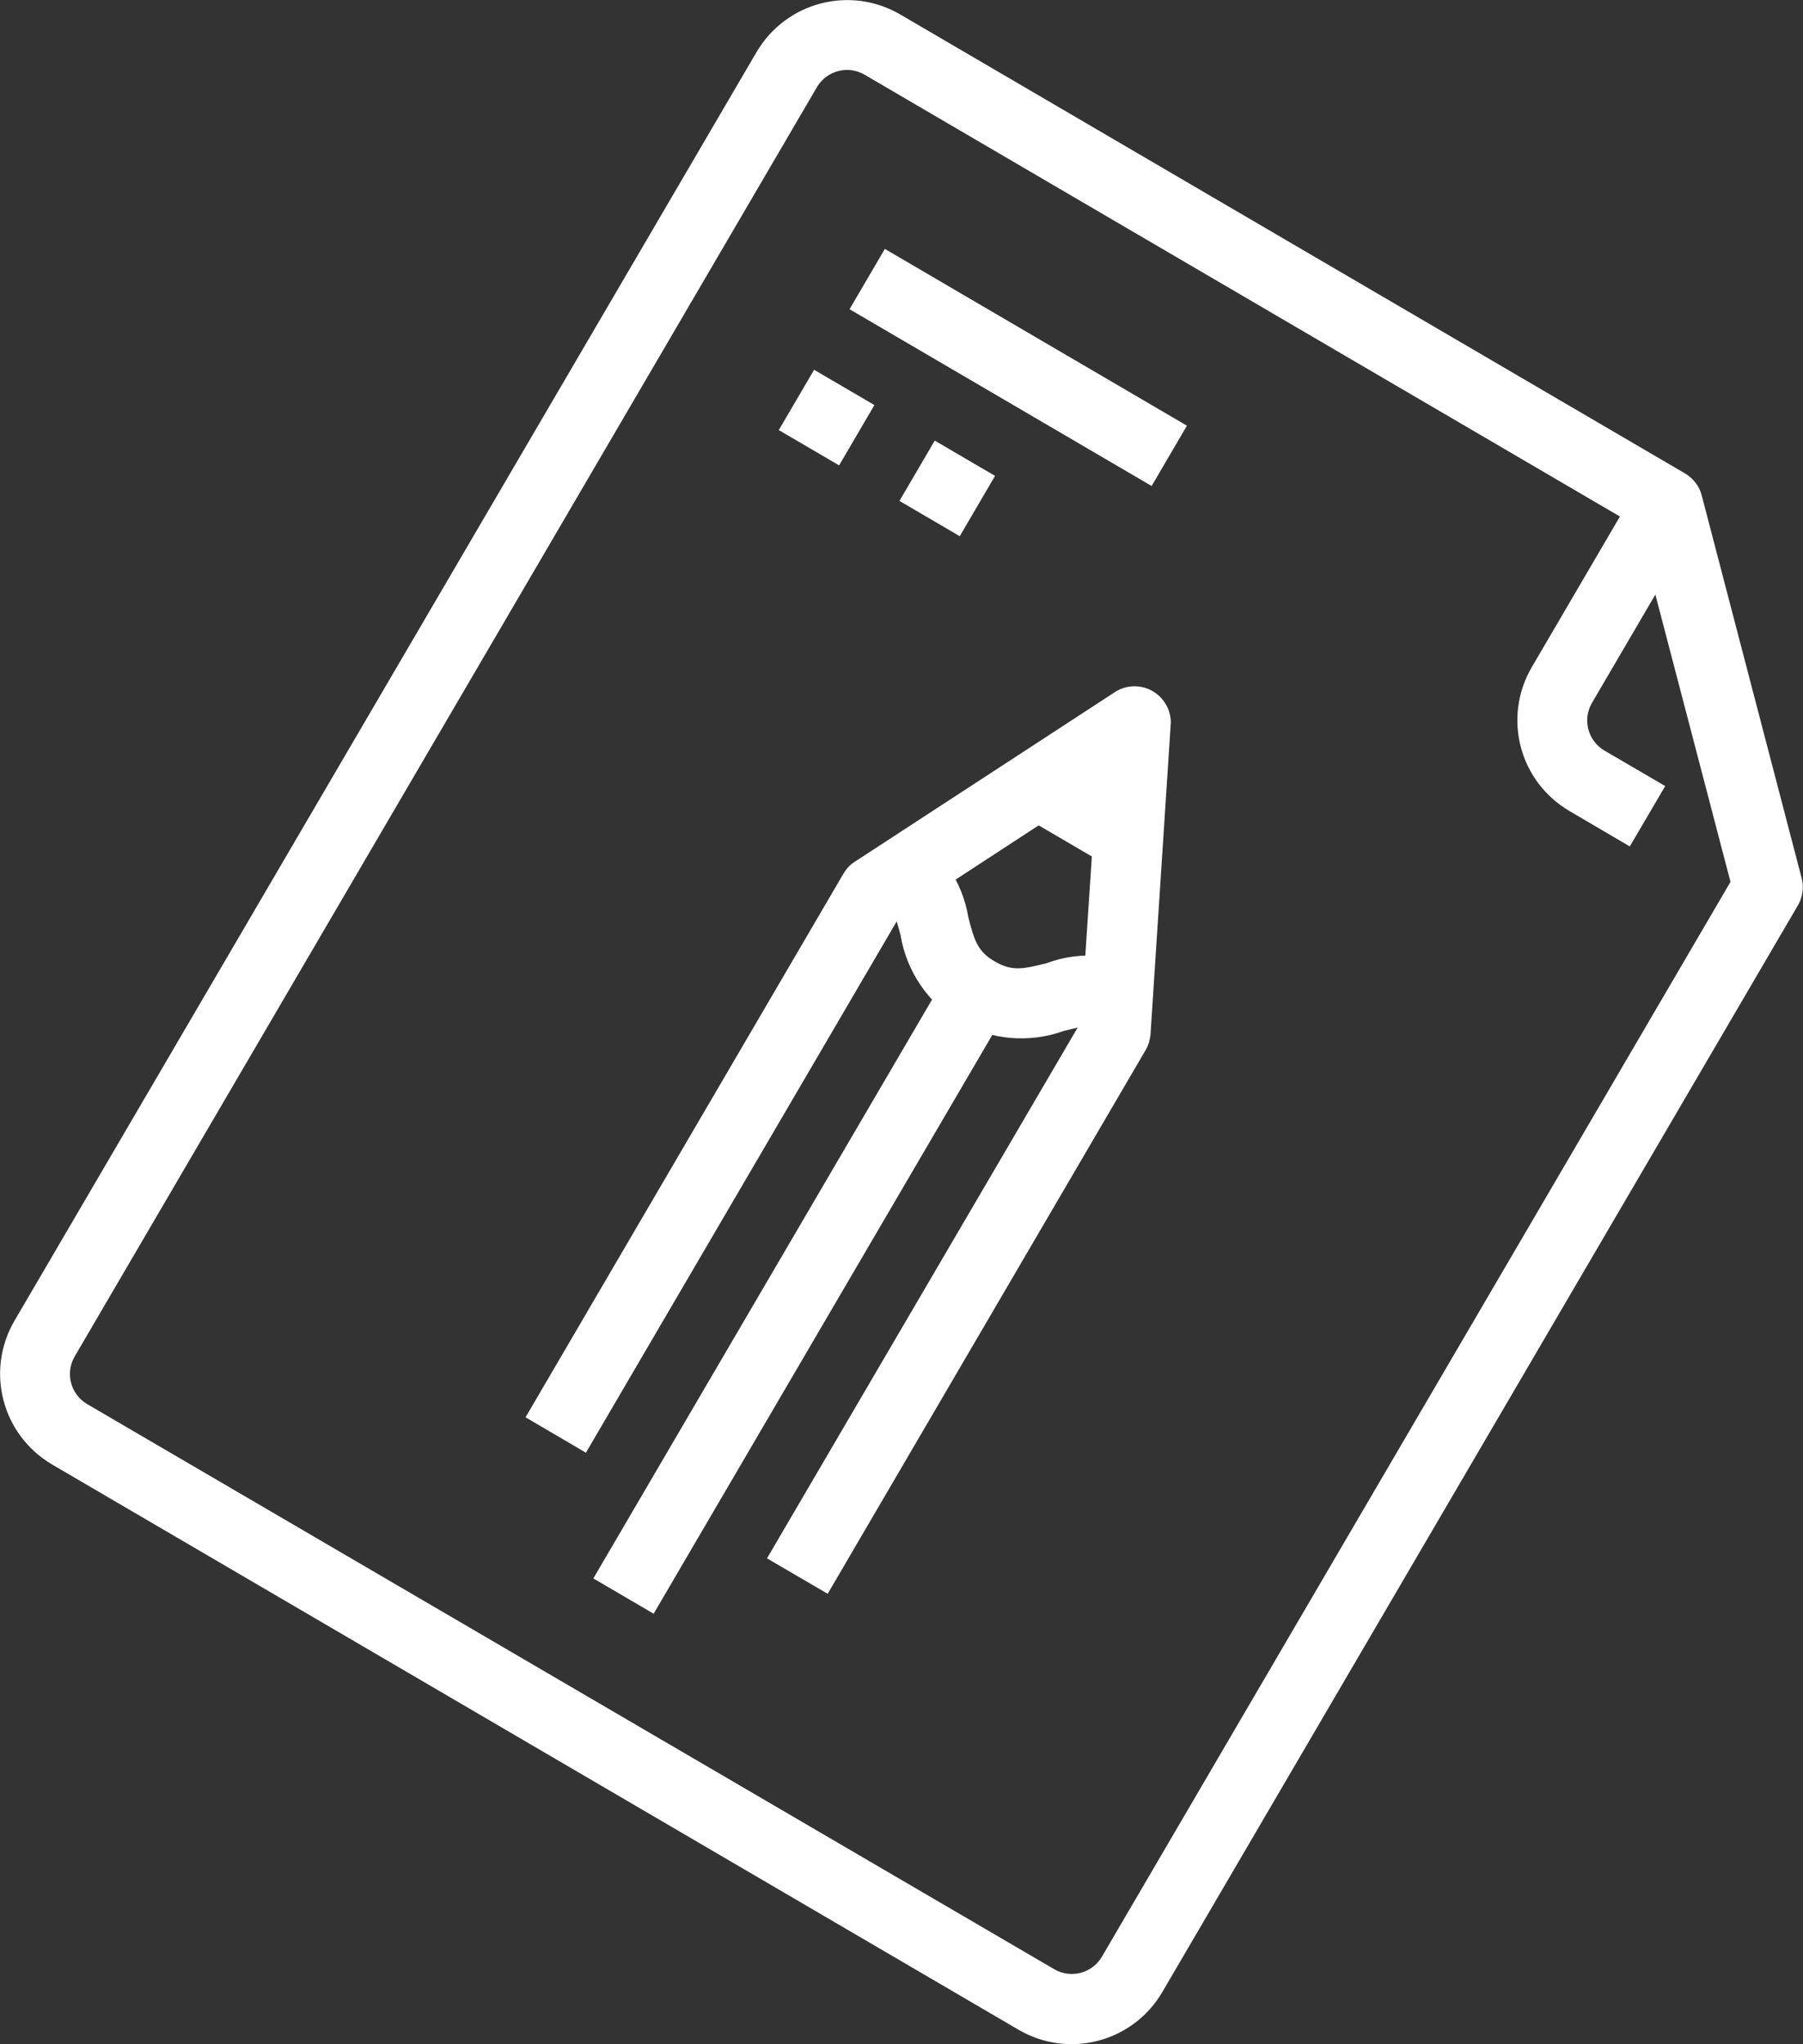 <?xml version="1.0" encoding="utf-8"?>
<!-- Generator: Adobe Illustrator 21.1.0, SVG Export Plug-In . SVG Version: 6.00 Build 0)  -->
<svg version="1.1" id="Capa_1" xmlns="http://www.w3.org/2000/svg" xmlns:xlink="http://www.w3.org/1999/xlink" x="0px" y="0px"
	 width="549.6px" height="623.1px" viewBox="0 0 549.6 623.1" style="enable-background:new 0 0 549.6 623.1;" xml:space="preserve"
	>
<rect x="0" y="0" width="549.6" height="623.1" fill="#333333" stroke="none"/>
<style type="text/css">
	.st0{fill:#FFFFFF;}
</style>
<g>
	<g>
		
			<rect x="299.7" y="58.6" transform="matrix(0.505 -0.863 0.863 0.505 57.045 323.3)" class="st0" width="21.3" height="106.7"/>
	</g>
</g>
<g>
	<g>
		
			<rect x="241.3" y="116.6" transform="matrix(0.505 -0.863 0.863 0.505 14.916 280.451)" class="st0" width="21.3" height="21.3"/>
	</g>
</g>
<g>
	<g>
		
			<rect x="278.1" y="138.1" transform="matrix(0.505 -0.863 0.863 0.505 14.556 322.94)" class="st0" width="21.3" height="21.3"/>
	</g>
</g>
<g>
	<g>
		<path class="st0" d="M549.2,267.7l-30.5-116.8c-0.7-2.7-2.5-5-4.9-6.5L274.4,4.4c-15.3-8.9-34.8-3.8-43.8,11.5L4.4,402.6
			c-8.9,15.3-3.8,34.8,11.5,43.8l294.6,172.3c15.3,8.9,34.8,3.8,43.8-11.5l193.9-331.5C549.5,273.3,549.9,270.4,549.2,267.7z
			 M335.9,596.4c-3,5.1-9.5,6.8-14.6,3.8L26.6,428c-5.1-3-6.8-9.5-3.8-14.6L249,26.6c3-5.1,9.5-6.8,14.6-3.8l235.6,137.8l28.3,108.2
			L335.9,596.4z"/>
	</g>
</g>
<g>
	<g>
		<path class="st0" d="M489.1,228.8c-5.1-3-6.8-9.5-3.8-14.6l32.3-55.2l-18.4-10.8l-32.3,55.2c-8.9,15.3-3.8,34.8,11.5,43.8
			l18.4,10.8l10.8-18.4L489.1,228.8z"/>
	</g>
</g>
<g>
	<g>
		<path class="st0" d="M319,293.6c-7.2,1.8-10.5,2.5-15.7-0.5c-5.2-3-6.3-6.3-8.1-13.4c-1.8-11-8.4-20.8-18-26.5l-10.8,18.4
			c5.2,3,6.2,6.3,8.1,13.4c1.8,11,8.4,20.8,18,26.5c9.7,5.6,21.4,6.5,31.9,2.7c7.2-1.8,10.5-2.5,15.7,0.5l10.8-18.4
			C341,290.7,329.4,289.7,319,293.6z"/>
	</g>
</g>
<g>
	<g>
		
			<rect x="137.3" y="383.7" transform="matrix(0.505 -0.863 0.863 0.505 -219.606 405.839)" class="st0" width="213.3" height="21.3"/>
	</g>
</g>
<g>
	<g>
		<path class="st0" d="M350.7,315.4l6.2-95.2c0-1.8-0.5-3.7-1.4-5.3c-3-5.4-9.7-7.3-15.1-4.3l-79.9,52.1c-1.4,0.9-2.5,2.1-3.4,3.6
			l-96.9,165.7l18.4,10.8l95.7-163.6l59.9-39.1l-4.7,71.4L233.8,475l18.5,10.8l96.9-165.7C350.1,318.6,350.5,317,350.7,315.4z"/>
	</g>
</g>
<g>
	<g>
		
			<rect x="319.5" y="225.7" transform="matrix(0.505 -0.863 0.863 0.505 -49.848 407.279)" class="st0" width="21.3" height="42.7"/>
	</g>
</g>
</svg>
